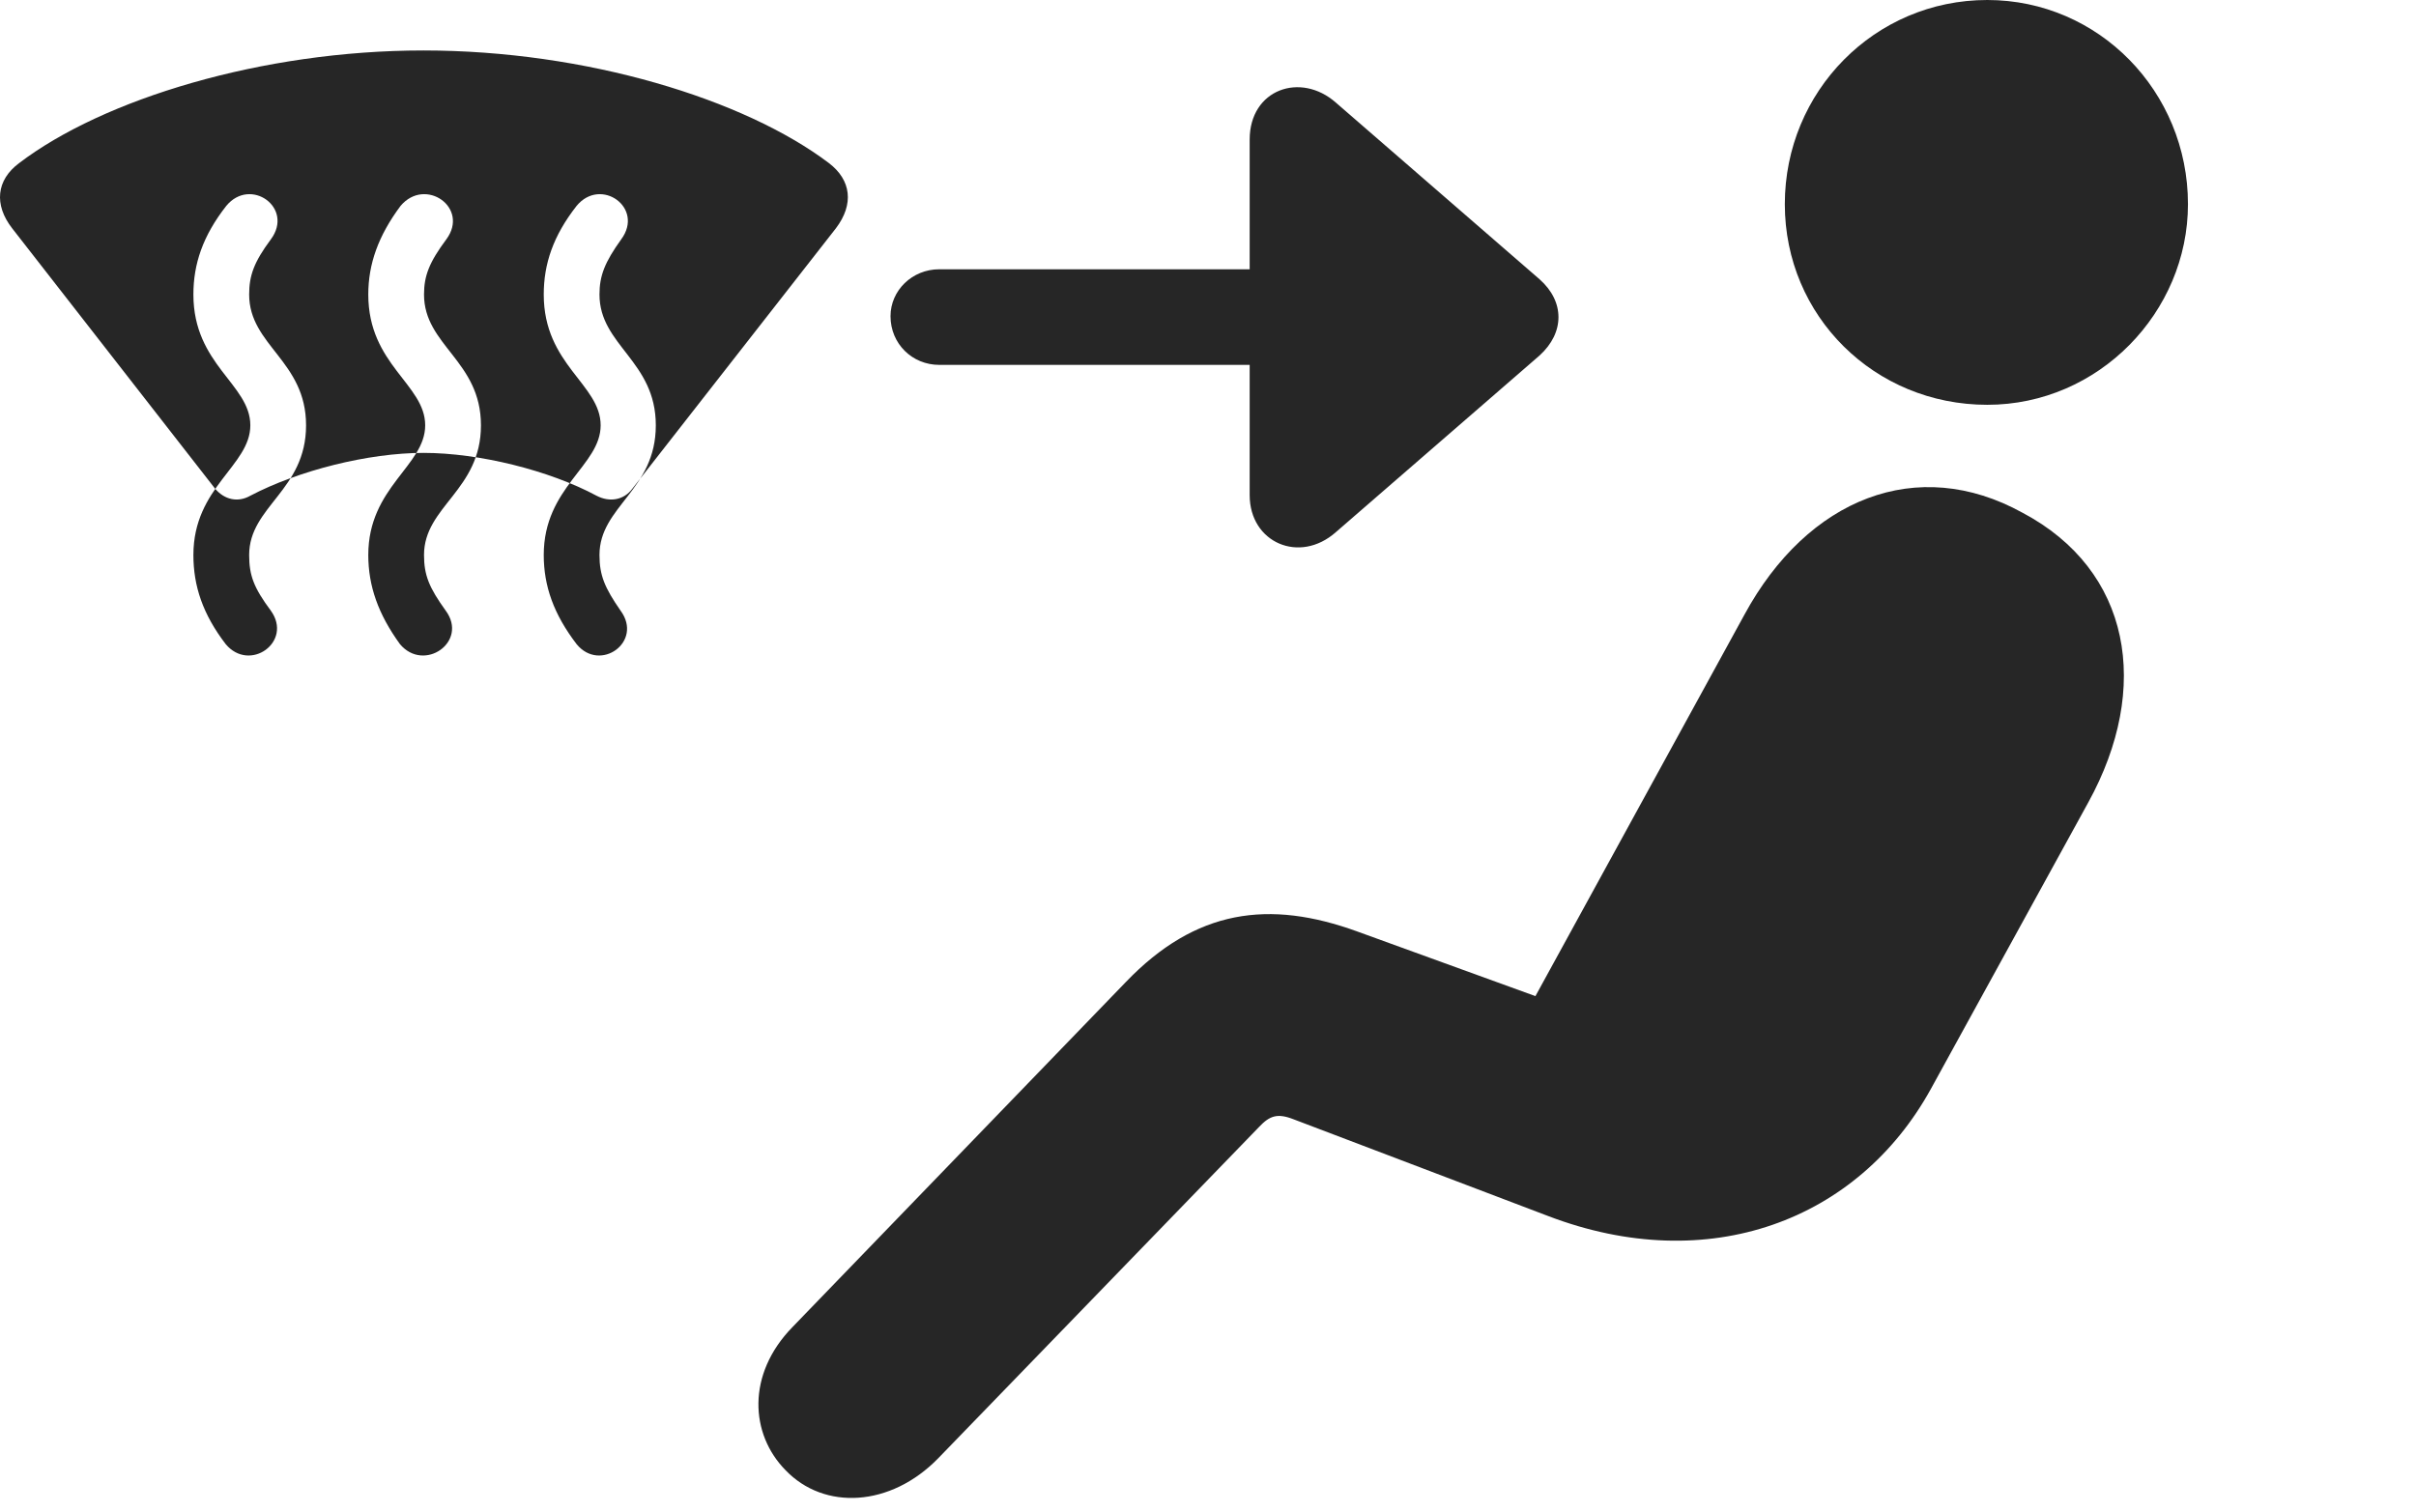 <?xml version="1.0" encoding="UTF-8"?>
<!--Generator: Apple Native CoreSVG 326-->
<!DOCTYPE svg
PUBLIC "-//W3C//DTD SVG 1.1//EN"
       "http://www.w3.org/Graphics/SVG/1.1/DTD/svg11.dtd">
<svg version="1.1" xmlns="http://www.w3.org/2000/svg" xmlns:xlink="http://www.w3.org/1999/xlink" viewBox="0 0 80.414 50.332">
 <g>
  <rect height="50.332" opacity="0" width="80.414" x="0" y="0"/>
  <path d="M66.144 13.477C69.855 13.477 72.824 10.391 72.824 6.797C72.824 3.047 69.855 0 66.144 0C62.394 0 59.406 3.047 59.406 6.797C59.406 10.527 62.394 13.477 66.144 13.477ZM26.144 48.945C27.433 50.293 29.64 50.176 31.223 48.555L41.906 37.52C42.258 37.148 42.512 37.051 43.059 37.266L51.535 40.488C56.867 42.52 61.847 40.645 64.269 36.25L69.504 26.719C71.613 22.891 70.93 18.984 67.316 17.07C63.82 15.137 60.168 16.582 58.059 20.469L51.105 33.164L45.187 31.016C42.238 29.941 39.797 30.273 37.472 32.695L26.379 44.18C24.836 45.762 24.973 47.754 26.144 48.945Z" fill="black" fill-opacity="0.85"/>
  <path d="M0.402 7.598L7.16 16.27C7.473 16.641 7.922 16.738 8.332 16.504C9.933 15.664 12.258 15.078 14.094 15.078C15.949 15.078 18.293 15.664 19.855 16.504C20.305 16.738 20.773 16.641 21.047 16.27L27.824 7.598C28.43 6.797 28.332 5.996 27.59 5.43C24.777 3.301 19.504 1.68 14.094 1.68C8.723 1.68 3.43 3.301 0.637 5.43C-0.125 5.996-0.203 6.816 0.402 7.598ZM7.512 21.445C6.75 20.449 6.437 19.512 6.437 18.477C6.437 16.211 8.332 15.508 8.332 14.16C8.332 12.793 6.437 12.148 6.437 9.805C6.437 8.789 6.75 7.852 7.531 6.855C8.332 5.879 9.797 6.914 9.015 7.969C8.449 8.73 8.293 9.18 8.293 9.805C8.293 11.504 10.187 12.012 10.187 14.16C10.187 16.328 8.293 16.855 8.293 18.477C8.293 19.16 8.449 19.57 9.015 20.332C9.758 21.367 8.312 22.402 7.512 21.445ZM13.312 21.445C12.59 20.449 12.258 19.512 12.258 18.477C12.258 16.211 14.152 15.508 14.152 14.16C14.152 12.793 12.258 12.148 12.258 9.805C12.258 8.789 12.59 7.852 13.332 6.855C14.152 5.879 15.637 6.914 14.855 7.969C14.289 8.73 14.113 9.18 14.113 9.805C14.113 11.504 16.008 12.012 16.008 14.16C16.008 16.328 14.113 16.855 14.113 18.477C14.113 19.16 14.289 19.57 14.836 20.332C15.598 21.367 14.113 22.402 13.312 21.445ZM19.191 21.445C18.43 20.449 18.098 19.512 18.098 18.477C18.098 16.211 19.992 15.508 19.992 14.16C19.992 12.793 18.098 12.148 18.098 9.805C18.098 8.789 18.41 7.852 19.191 6.855C19.992 5.879 21.457 6.914 20.676 7.969C20.129 8.73 19.953 9.18 19.953 9.805C19.953 11.504 21.828 12.012 21.828 14.16C21.828 16.328 19.953 16.855 19.953 18.477C19.953 19.16 20.129 19.57 20.656 20.332C21.418 21.367 19.973 22.402 19.191 21.445ZM29.64 10.527C29.64 11.445 30.363 12.148 31.262 12.148L41.594 12.148L41.594 16.484C41.594 18.066 43.254 18.789 44.465 17.715L51.242 11.836C52.082 11.074 52.082 10.039 51.242 9.297L44.465 3.418C43.293 2.383 41.594 2.969 41.594 4.648L41.594 8.965L31.262 8.965C30.363 8.965 29.64 9.668 29.64 10.527Z" fill="black" fill-opacity="0.85"/>
 </g>
</svg>
